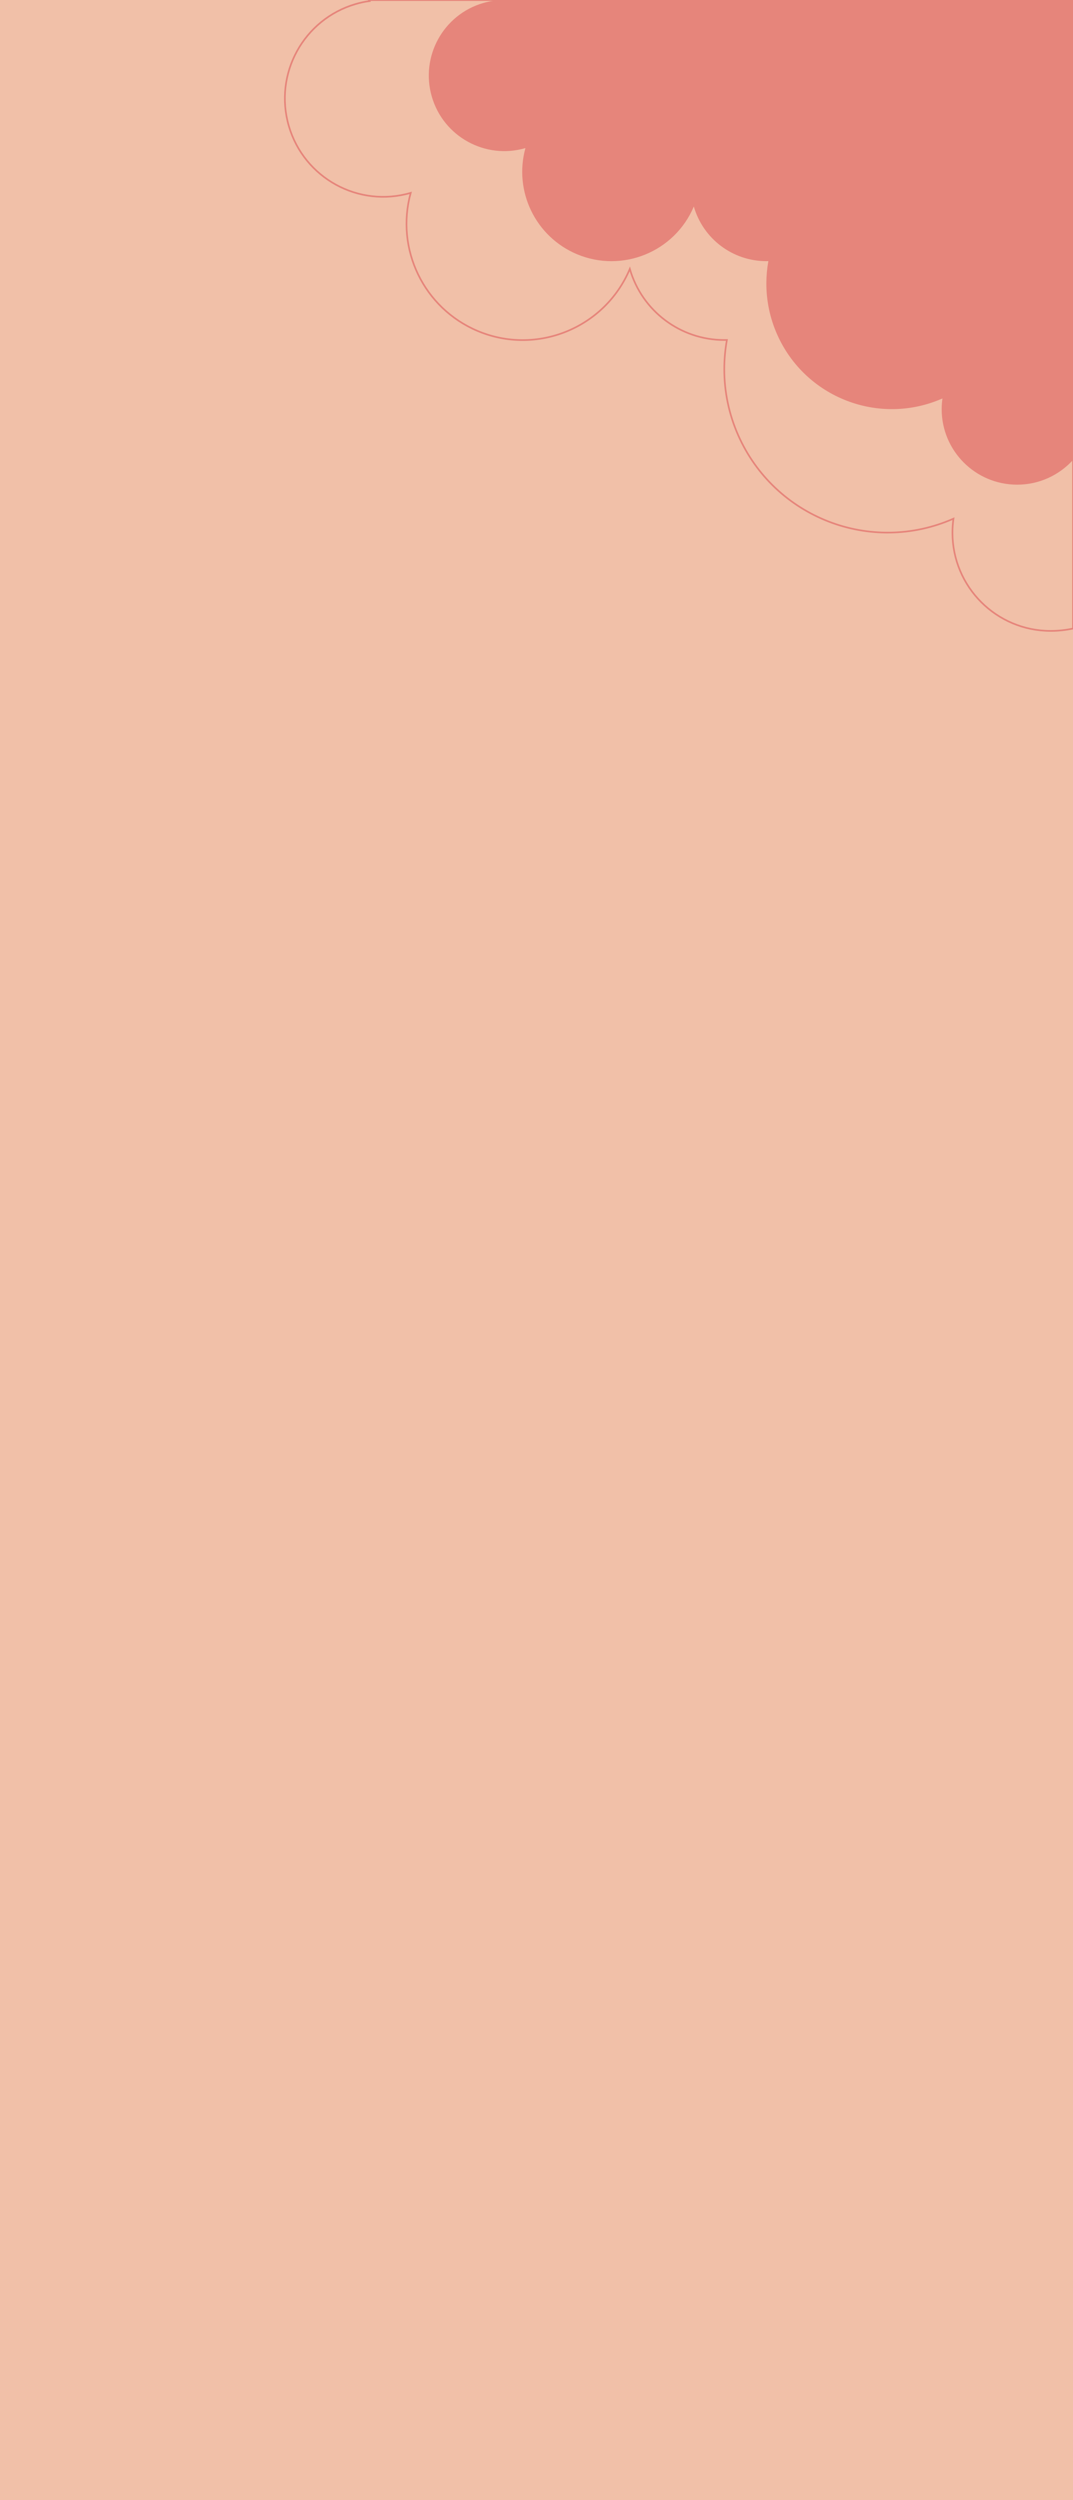 <?xml version="1.0" encoding="utf-8"?>
<!-- Generator: Adobe Illustrator 25.0.1, SVG Export Plug-In . SVG Version: 6.00 Build 0)  -->
<svg version="1.1" id="Camada_1" xmlns="http://www.w3.org/2000/svg" xmlns:xlink="http://www.w3.org/1999/xlink" x="0px" y="0px"
	 viewBox="0 0 1920 4470.7" style="enable-background:new 0 0 1920 4470.7;" xml:space="preserve">
<style type="text/css">
	.st0{fill:#F1C0A8;}
	.st1{fill:none;stroke:#E6857B;stroke-width:3;}
	.st2{fill:#E6857B;}
</style>
<g transform="translate(0 -2286)">
	<rect y="2286" class="st0" width="1920" height="4470.7"/>
	<path class="st1" d="M1880.2,3414.2c-97.1,0.1-175.9-78.6-175.9-175.7c0-8.4,0.6-16.7,1.8-25c-147.7,65.1-320.2-1.8-385.3-149.5
		c-16.4-37.1-24.8-77.2-24.8-117.8c0-17.5,1.6-35,4.7-52.3c-1.6,0-3.1,0.1-4.7,0.1c-78.4,0-147.3-51.9-169-127.1
		c-44.6,105.8-166.6,155.5-272.4,110.9c-96.2-40.6-147.5-146.2-119.7-246.9c-93.3,27.2-190.9-26.4-218.1-119.6
		c-27.2-93.3,26.4-190.9,119.6-218.1c8.2-2.4,16.5-4.2,24.9-5.3l-1-1.7H1920v1113.6v10.1c0,0-0.1,0-0.2,0.1
		C1907.1,3412.7,1893.8,3414.2,1880.2,3414.2L1880.2,3414.2"/>
	<path class="st2" d="M1820.1,3152.7c-74.6,0-135.1-60.4-135.1-135c0-6.4,0.5-12.8,1.4-19.2c-113.4,50-246-1.4-296-114.9
		c-12.6-28.5-19.1-59.3-19.1-90.5c0-13.5,1.2-26.9,3.6-40.2c-1.2,0-2.4,0.1-3.6,0.1c-60.2,0-113.1-39.8-129.8-97.7
		c-34.3,81.3-128,119.4-209.3,85.2c-73.9-31.2-113.3-112.3-92-189.7c-71.6,20.9-146.7-20.3-167.5-91.9
		c-20.9-71.6,20.3-146.7,91.9-167.5c6.3-1.8,12.7-3.2,19.1-4.1l-0.8-1.3H1920v822.5l0,0C1895.3,3135.6,1859.7,3152.7,1820.1,3152.7
		L1820.1,3152.7"/>
</g>
</svg>
